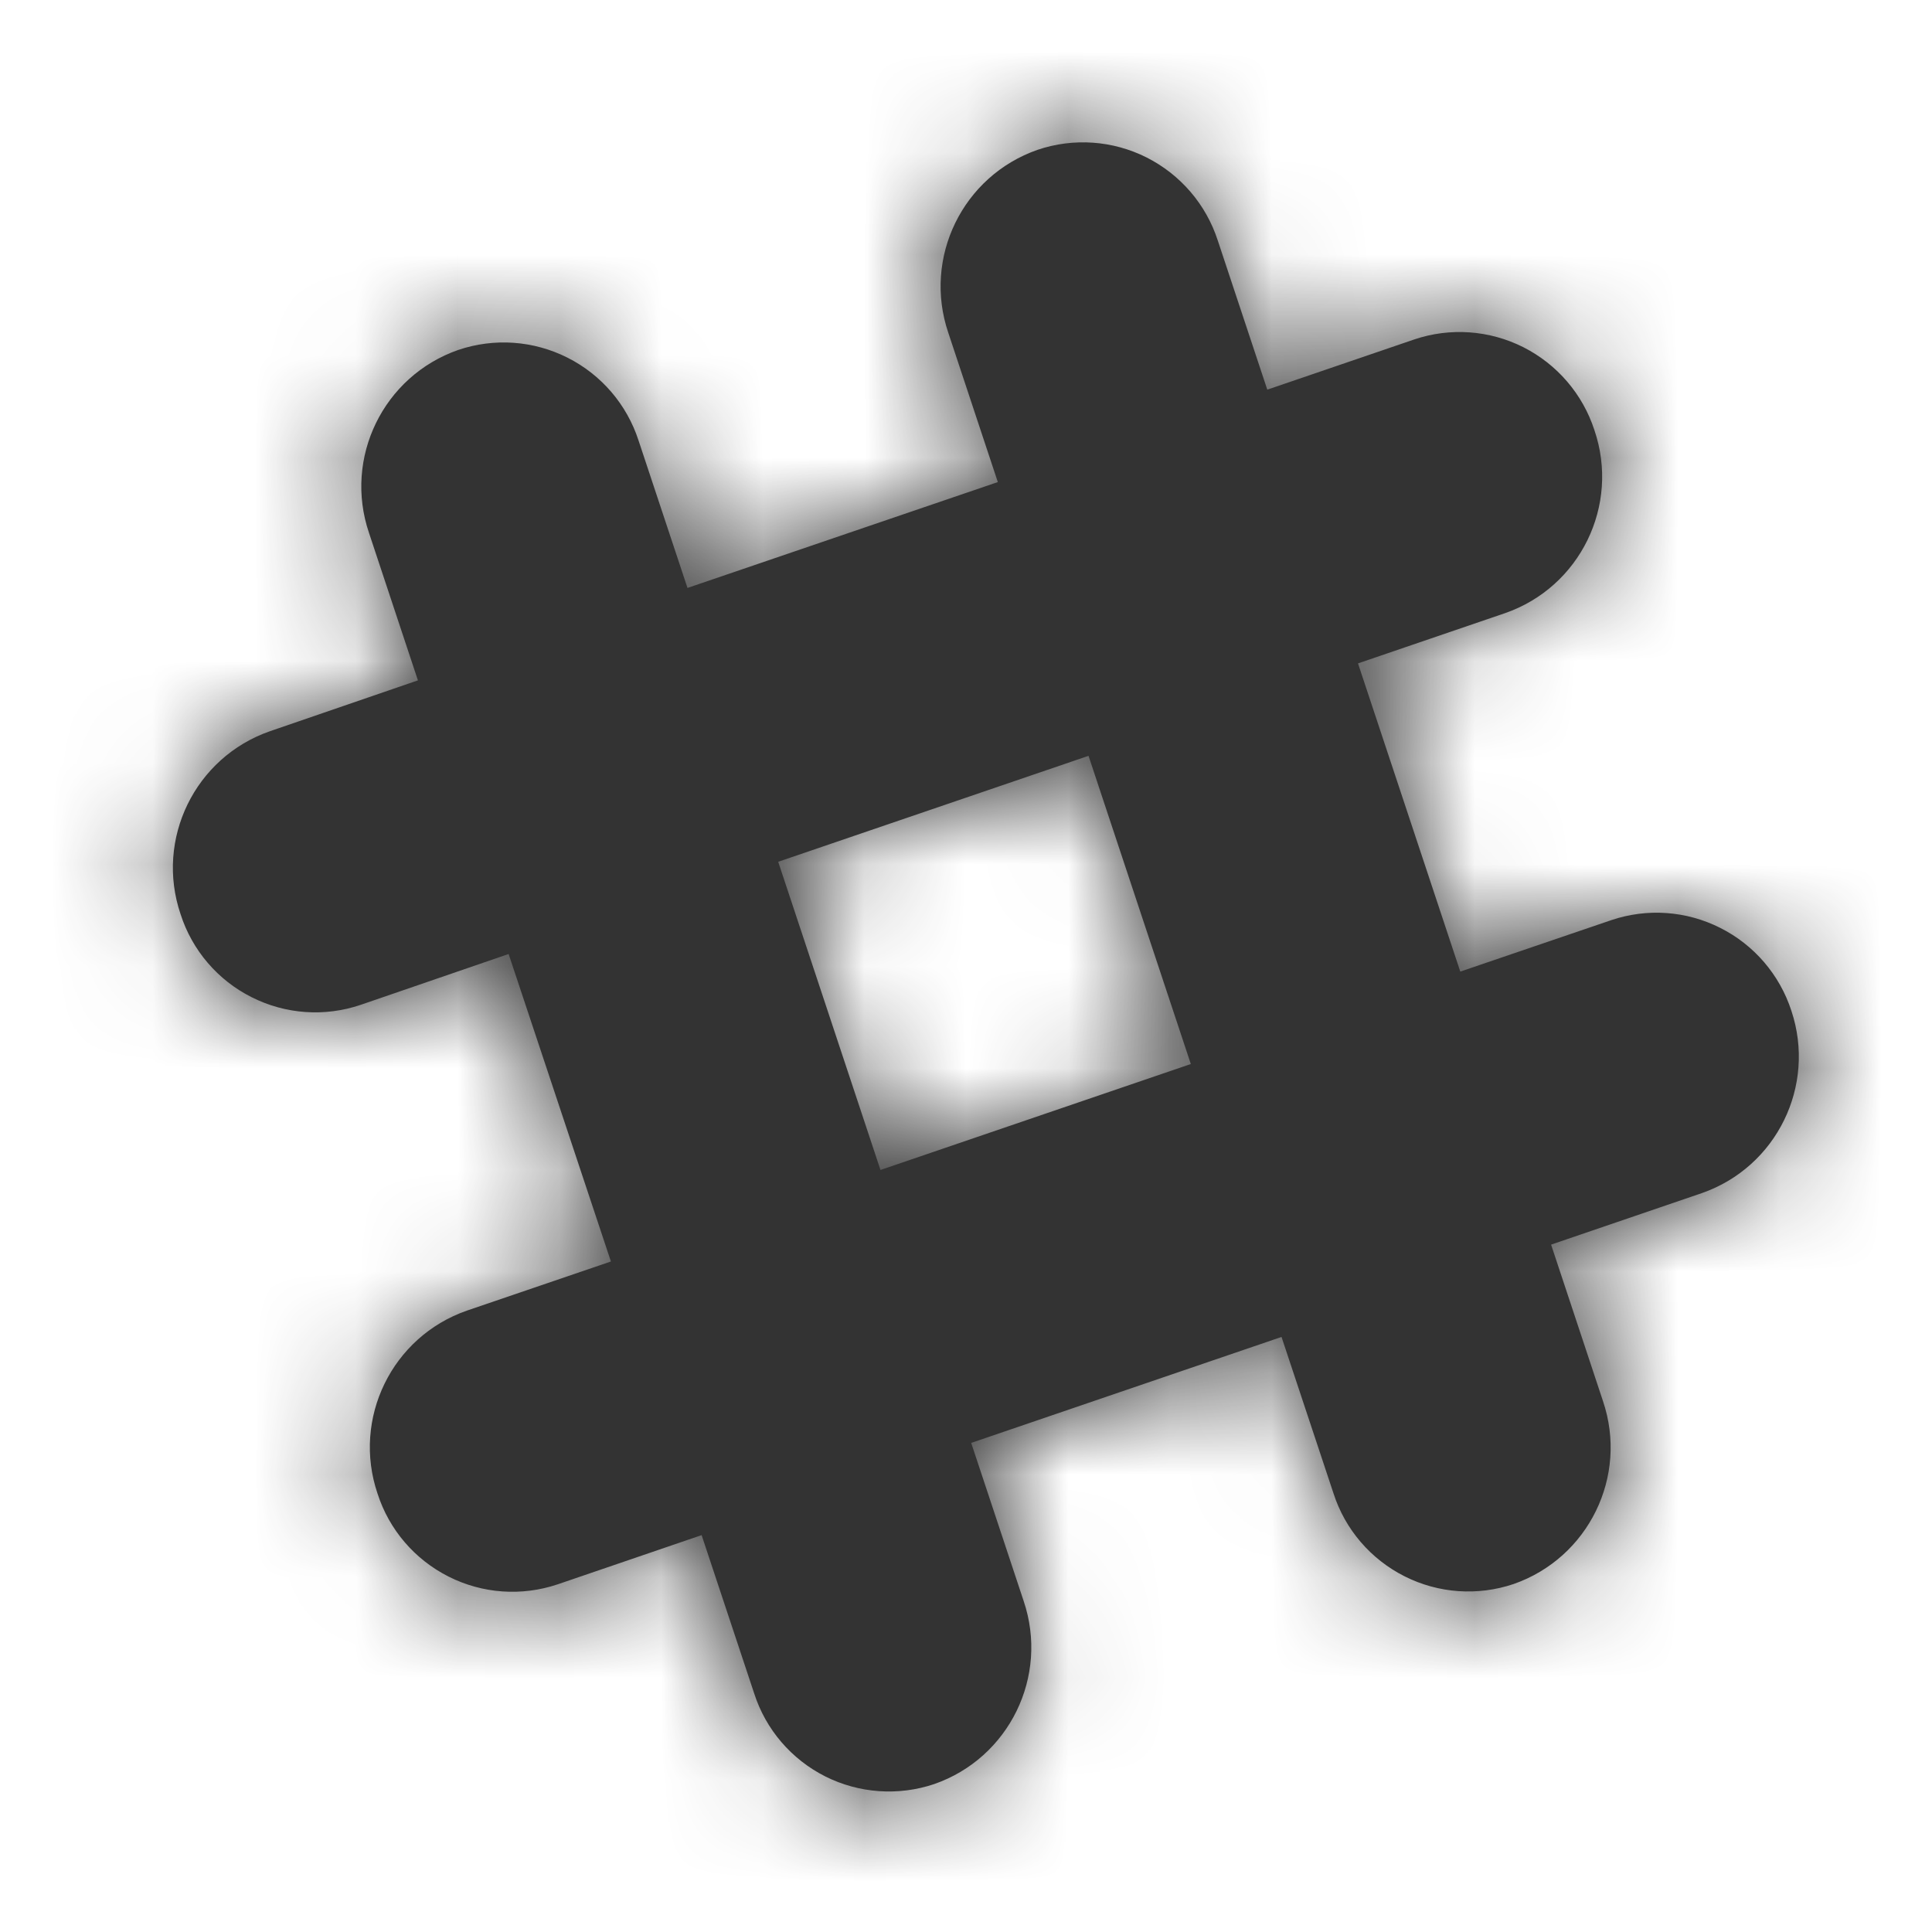 <?xml version="1.0" encoding="UTF-8"?>
<svg width="19px" height="19px" viewBox="0 0 19 19" version="1.1" xmlns="http://www.w3.org/2000/svg" xmlns:xlink="http://www.w3.org/1999/xlink">
    <!-- Generator: Sketch 52.4 (67378) - http://www.bohemiancoding.com/sketch -->
    <title>Icon / Social / Slack</title>
    <desc>Created with Sketch.</desc>
    <defs>
        <path d="M17.617,9.94 C17.502,9.586 17.25,9.292 16.917,9.125 C16.584,8.957 16.199,8.93 15.846,9.049 L14.361,9.555 L13.355,6.524 L14.801,6.03 C15.539,5.774 15.932,4.97 15.68,4.23 C15.565,3.876 15.313,3.582 14.98,3.414 C14.648,3.247 14.262,3.219 13.909,3.338 L12.463,3.832 L11.976,2.365 C11.861,2.01 11.609,1.717 11.277,1.549 C10.944,1.381 10.558,1.354 10.205,1.473 L10.205,1.473 C9.467,1.73 9.075,2.534 9.326,3.273 L9.813,4.741 L6.761,5.782 L6.28,4.333 C6.165,3.978 5.913,3.684 5.58,3.517 C5.247,3.349 4.861,3.322 4.508,3.441 C3.77,3.698 3.378,4.502 3.629,5.241 L4.11,6.691 L2.655,7.191 C1.917,7.448 1.525,8.252 1.776,8.991 L1.776,8.991 C1.89,9.346 2.142,9.64 2.475,9.807 C2.808,9.975 3.194,10.002 3.547,9.882 L5.002,9.382 L6.008,12.406 L4.592,12.889 C3.854,13.146 3.462,13.95 3.713,14.689 C3.827,15.044 4.079,15.337 4.412,15.505 C4.745,15.673 5.13,15.7 5.484,15.581 L6.9,15.097 L7.417,16.654 C7.531,17.009 7.783,17.302 8.116,17.47 C8.449,17.637 8.835,17.664 9.188,17.545 C9.925,17.288 10.317,16.485 10.067,15.745 L9.551,14.19 L12.603,13.148 L13.114,14.686 C13.228,15.041 13.48,15.334 13.813,15.502 C14.146,15.67 14.531,15.697 14.885,15.578 C15.622,15.321 16.015,14.518 15.764,13.778 L15.254,12.24 L16.738,11.733 C17.472,11.476 17.863,10.678 17.617,9.94 Z M8.659,11.506 L7.653,8.475 L10.705,7.433 L11.711,10.464 L8.659,11.506 Z" id="path-1"></path>
    </defs>
    <g id="Icon-/-Social-/-Slack" stroke="none" stroke-width="1" fill="none" fill-rule="evenodd">
        <mask id="mask-2" fill="white">
            <use xlink:href="#path-1"></use>
        </mask>
        <use id="Slack" fill="#333333" xlink:href="#path-1"></use>
        <g id="Base-/-Fill-/-Black" mask="url(#mask-2)" fill="#333333">
            <rect id="Fill" x="0" y="0" width="25" height="23"></rect>
        </g>
    </g>
</svg>